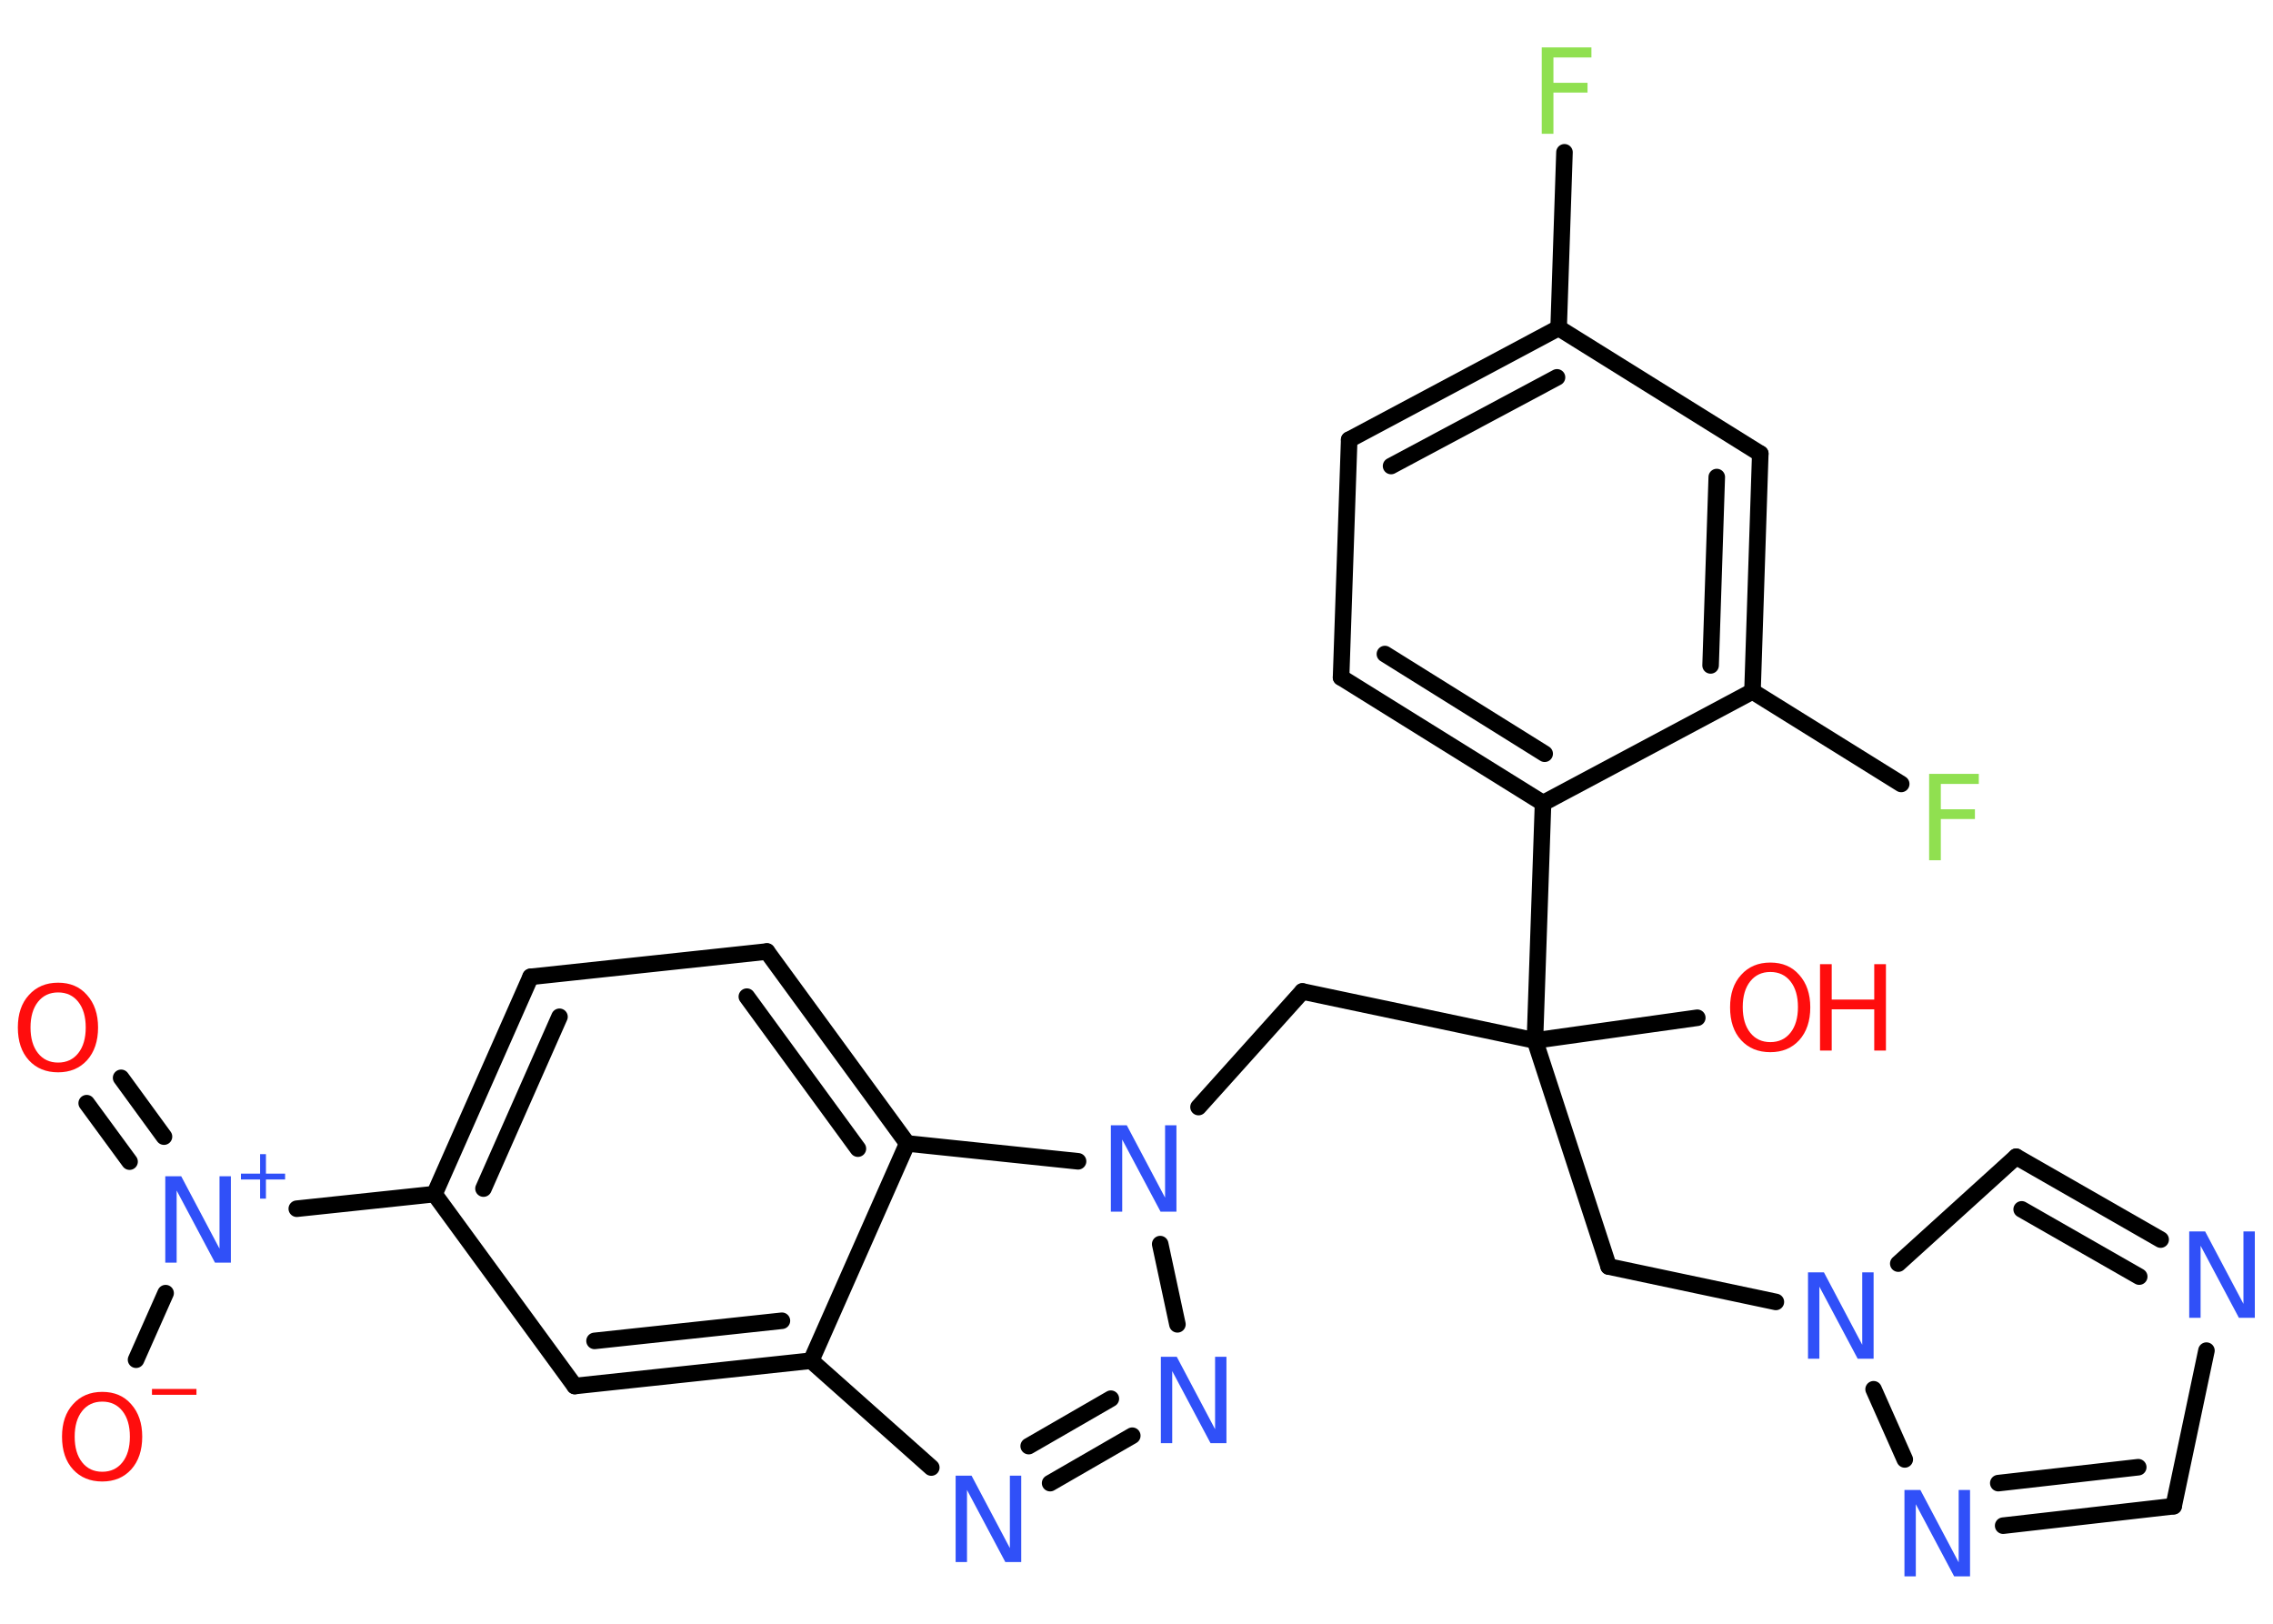 <?xml version='1.0' encoding='UTF-8'?>
<!DOCTYPE svg PUBLIC "-//W3C//DTD SVG 1.1//EN" "http://www.w3.org/Graphics/SVG/1.1/DTD/svg11.dtd">
<svg version='1.2' xmlns='http://www.w3.org/2000/svg' xmlns:xlink='http://www.w3.org/1999/xlink' width='70.0mm' height='50.0mm' viewBox='0 0 70.0 50.0'>
  <desc>Generated by the Chemistry Development Kit (http://github.com/cdk)</desc>
  <g stroke-linecap='round' stroke-linejoin='round' stroke='#000000' stroke-width='.51' fill='#3050F8'>
    <rect x='.0' y='.0' width='70.0' height='50.0' fill='#FFFFFF' stroke='none'/>
    <g id='mol1' class='mol'>
      <g id='mol1bnd1' class='bond'>
        <line x1='3.73' y1='33.19' x2='5.05' y2='35.0'/>
        <line x1='2.67' y1='33.97' x2='3.99' y2='35.77'/>
      </g>
      <line id='mol1bnd2' class='bond' x1='5.1' y1='39.82' x2='4.19' y2='41.87'/>
      <line id='mol1bnd3' class='bond' x1='9.14' y1='37.22' x2='13.38' y2='36.77'/>
      <g id='mol1bnd4' class='bond'>
        <line x1='16.34' y1='30.08' x2='13.38' y2='36.77'/>
        <line x1='17.23' y1='31.31' x2='14.89' y2='36.6'/>
      </g>
      <line id='mol1bnd5' class='bond' x1='16.34' y1='30.08' x2='23.62' y2='29.3'/>
      <g id='mol1bnd6' class='bond'>
        <line x1='27.94' y1='35.21' x2='23.62' y2='29.3'/>
        <line x1='26.42' y1='35.37' x2='23.0' y2='30.69'/>
      </g>
      <line id='mol1bnd7' class='bond' x1='27.94' y1='35.21' x2='24.98' y2='41.9'/>
      <g id='mol1bnd8' class='bond'>
        <line x1='17.7' y1='42.68' x2='24.98' y2='41.9'/>
        <line x1='18.31' y1='41.29' x2='24.08' y2='40.67'/>
      </g>
      <line id='mol1bnd9' class='bond' x1='13.38' y1='36.77' x2='17.7' y2='42.68'/>
      <line id='mol1bnd10' class='bond' x1='24.98' y1='41.9' x2='28.68' y2='45.19'/>
      <g id='mol1bnd11' class='bond'>
        <line x1='32.34' y1='45.67' x2='34.87' y2='44.21'/>
        <line x1='31.68' y1='44.53' x2='34.21' y2='43.07'/>
      </g>
      <line id='mol1bnd12' class='bond' x1='36.26' y1='40.78' x2='35.73' y2='38.31'/>
      <line id='mol1bnd13' class='bond' x1='27.94' y1='35.21' x2='33.2' y2='35.76'/>
      <line id='mol1bnd14' class='bond' x1='36.91' y1='34.09' x2='40.11' y2='30.53'/>
      <line id='mol1bnd15' class='bond' x1='40.11' y1='30.53' x2='47.27' y2='32.04'/>
      <line id='mol1bnd16' class='bond' x1='47.27' y1='32.04' x2='52.27' y2='31.34'/>
      <line id='mol1bnd17' class='bond' x1='47.27' y1='32.04' x2='49.54' y2='39.0'/>
      <line id='mol1bnd18' class='bond' x1='49.54' y1='39.0' x2='54.69' y2='40.09'/>
      <line id='mol1bnd19' class='bond' x1='58.46' y1='38.91' x2='62.09' y2='35.62'/>
      <g id='mol1bnd20' class='bond'>
        <line x1='66.54' y1='38.17' x2='62.09' y2='35.62'/>
        <line x1='65.88' y1='39.31' x2='62.26' y2='37.24'/>
      </g>
      <line id='mol1bnd21' class='bond' x1='67.95' y1='41.59' x2='66.94' y2='46.38'/>
      <g id='mol1bnd22' class='bond'>
        <line x1='61.69' y1='46.98' x2='66.94' y2='46.38'/>
        <line x1='61.54' y1='45.67' x2='65.85' y2='45.18'/>
      </g>
      <line id='mol1bnd23' class='bond' x1='57.7' y1='42.78' x2='58.66' y2='44.94'/>
      <line id='mol1bnd24' class='bond' x1='47.27' y1='32.04' x2='47.52' y2='24.73'/>
      <g id='mol1bnd25' class='bond'>
        <line x1='41.3' y1='20.86' x2='47.52' y2='24.73'/>
        <line x1='42.65' y1='20.14' x2='47.57' y2='23.21'/>
      </g>
      <line id='mol1bnd26' class='bond' x1='41.3' y1='20.86' x2='41.55' y2='13.54'/>
      <g id='mol1bnd27' class='bond'>
        <line x1='48.0' y1='10.1' x2='41.55' y2='13.54'/>
        <line x1='47.95' y1='11.62' x2='42.84' y2='14.35'/>
      </g>
      <line id='mol1bnd28' class='bond' x1='48.0' y1='10.1' x2='48.18' y2='4.69'/>
      <line id='mol1bnd29' class='bond' x1='48.0' y1='10.1' x2='54.21' y2='13.97'/>
      <g id='mol1bnd30' class='bond'>
        <line x1='53.97' y1='21.29' x2='54.21' y2='13.97'/>
        <line x1='52.68' y1='20.49' x2='52.87' y2='14.69'/>
      </g>
      <line id='mol1bnd31' class='bond' x1='47.52' y1='24.73' x2='53.97' y2='21.29'/>
      <line id='mol1bnd32' class='bond' x1='53.97' y1='21.29' x2='58.55' y2='24.14'/>
      <path id='mol1atm1' class='atom' d='M1.79 30.56q-.39 .0 -.62 .29q-.23 .29 -.23 .79q.0 .5 .23 .79q.23 .29 .62 .29q.39 .0 .62 -.29q.23 -.29 .23 -.79q.0 -.5 -.23 -.79q-.23 -.29 -.62 -.29zM1.79 30.26q.56 .0 .89 .38q.34 .38 .34 1.0q.0 .63 -.34 1.01q-.34 .37 -.89 .37q-.56 .0 -.9 -.37q-.34 -.37 -.34 -1.01q.0 -.63 .34 -1.0q.34 -.38 .9 -.38z' stroke='none' fill='#FF0D0D'/>
      <g id='mol1atm2' class='atom'>
        <path d='M5.1 36.22h.48l1.18 2.23v-2.23h.35v2.66h-.49l-1.18 -2.22v2.22h-.35v-2.66z' stroke='none'/>
        <path d='M8.19 35.54v.6h.59v.18h-.59v.59h-.18v-.59h-.59v-.18h.59v-.6h.18z' stroke='none'/>
      </g>
      <g id='mol1atm3' class='atom'>
        <path d='M3.15 43.16q-.39 .0 -.62 .29q-.23 .29 -.23 .79q.0 .5 .23 .79q.23 .29 .62 .29q.39 .0 .62 -.29q.23 -.29 .23 -.79q.0 -.5 -.23 -.79q-.23 -.29 -.62 -.29zM3.15 42.86q.56 .0 .89 .38q.34 .38 .34 1.0q.0 .63 -.34 1.01q-.34 .37 -.89 .37q-.56 .0 -.9 -.37q-.34 -.37 -.34 -1.01q.0 -.63 .34 -1.0q.34 -.38 .9 -.38z' stroke='none' fill='#FF0D0D'/>
        <path d='M4.68 42.77h1.37v.18h-1.37v-.18z' stroke='none' fill='#FF0D0D'/>
      </g>
      <path id='mol1atm10' class='atom' d='M29.44 45.44h.48l1.18 2.23v-2.23h.35v2.66h-.49l-1.18 -2.22v2.22h-.35v-2.66z' stroke='none'/>
      <path id='mol1atm11' class='atom' d='M35.76 41.78h.48l1.18 2.23v-2.23h.35v2.66h-.49l-1.18 -2.22v2.22h-.35v-2.66z' stroke='none'/>
      <path id='mol1atm12' class='atom' d='M34.22 34.65h.48l1.18 2.23v-2.23h.35v2.66h-.49l-1.18 -2.22v2.22h-.35v-2.66z' stroke='none'/>
      <g id='mol1atm15' class='atom'>
        <path d='M54.52 29.93q-.39 .0 -.62 .29q-.23 .29 -.23 .79q.0 .5 .23 .79q.23 .29 .62 .29q.39 .0 .62 -.29q.23 -.29 .23 -.79q.0 -.5 -.23 -.79q-.23 -.29 -.62 -.29zM54.52 29.64q.56 .0 .89 .38q.34 .38 .34 1.0q.0 .63 -.34 1.01q-.34 .37 -.89 .37q-.56 .0 -.9 -.37q-.34 -.37 -.34 -1.01q.0 -.63 .34 -1.0q.34 -.38 .9 -.38z' stroke='none' fill='#FF0D0D'/>
        <path d='M56.05 29.69h.36v1.09h1.31v-1.09h.36v2.66h-.36v-1.27h-1.31v1.27h-.36v-2.66z' stroke='none' fill='#FF0D0D'/>
      </g>
      <path id='mol1atm17' class='atom' d='M55.69 39.18h.48l1.18 2.23v-2.23h.35v2.66h-.49l-1.18 -2.22v2.22h-.35v-2.66z' stroke='none'/>
      <path id='mol1atm19' class='atom' d='M67.43 37.92h.48l1.18 2.23v-2.23h.35v2.66h-.49l-1.18 -2.22v2.22h-.35v-2.66z' stroke='none'/>
      <path id='mol1atm21' class='atom' d='M58.66 45.88h.48l1.18 2.23v-2.23h.35v2.66h-.49l-1.18 -2.22v2.22h-.35v-2.66z' stroke='none'/>
      <path id='mol1atm26' class='atom' d='M47.49 1.46h1.52v.31h-1.17v.78h1.05v.3h-1.05v1.27h-.36v-2.66z' stroke='none' fill='#90E050'/>
      <path id='mol1atm29' class='atom' d='M59.42 23.83h1.52v.31h-1.17v.78h1.05v.3h-1.05v1.27h-.36v-2.66z' stroke='none' fill='#90E050'/>
    </g>
  </g>
</svg>
